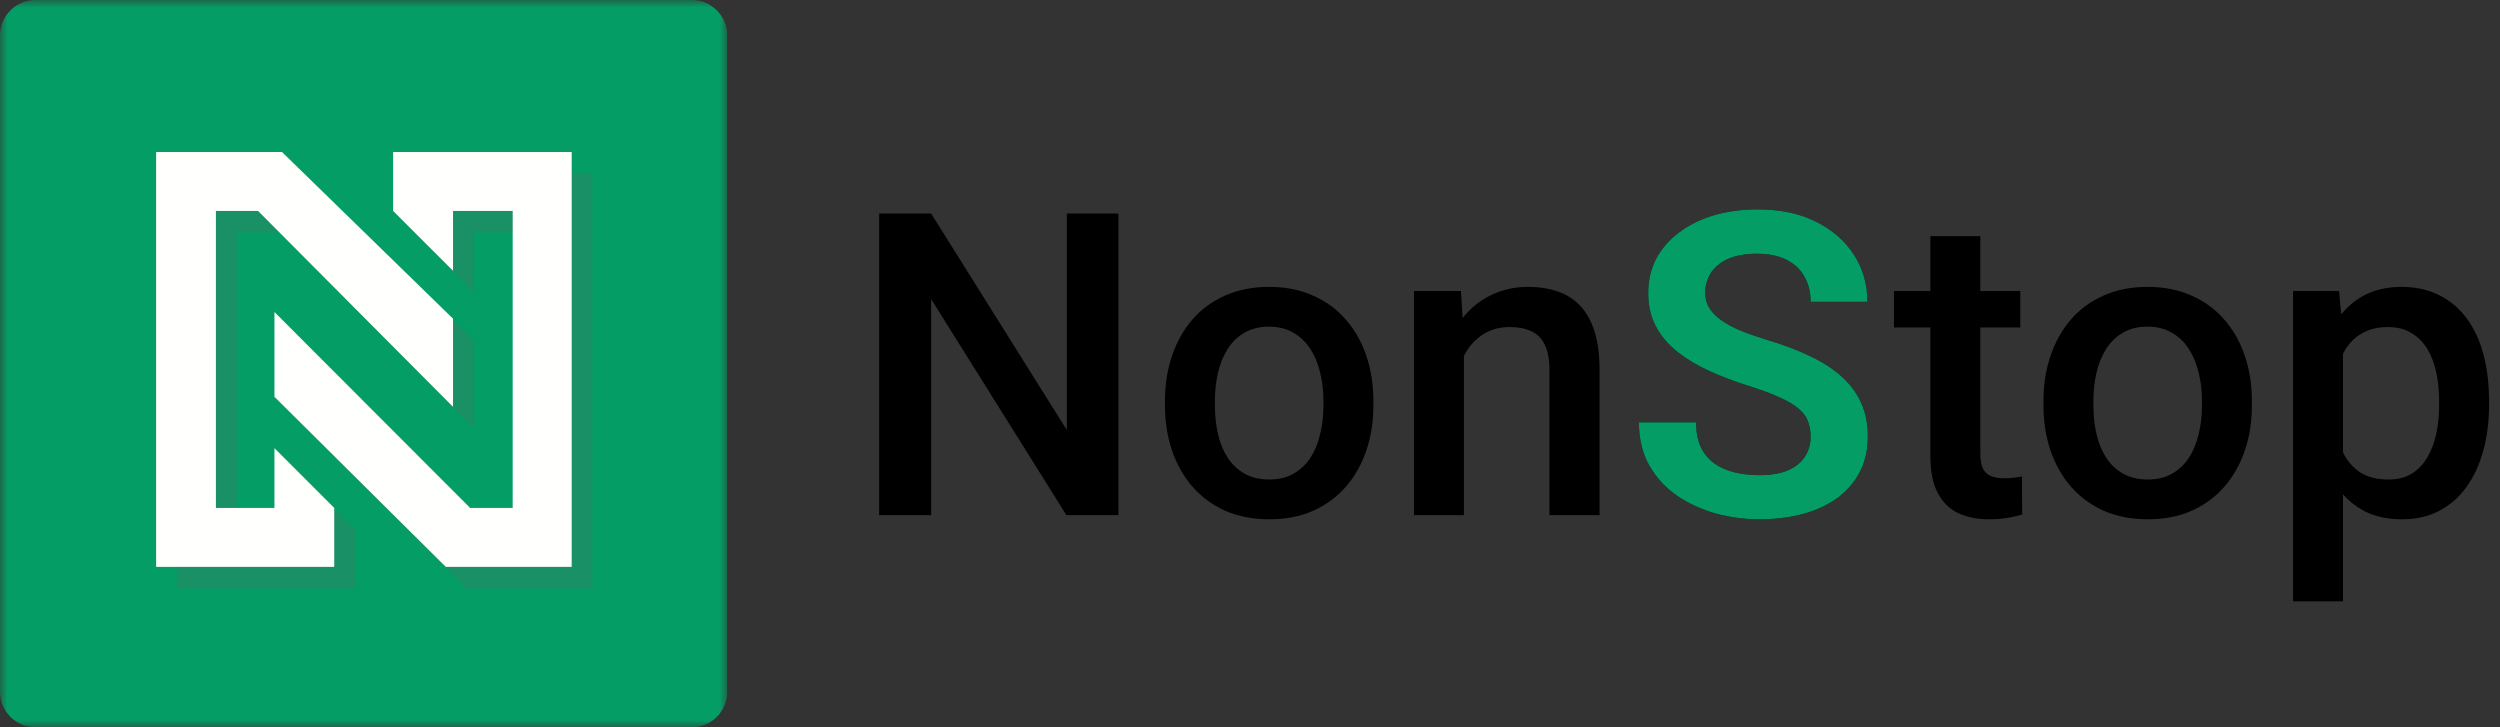 <svg xmlns="http://www.w3.org/2000/svg" width="165" height="48" viewBox="0 0 165 48" fill="none"><rect x="0" y="0" width="165" height="48" fill="#333333" stroke="none"/><g clip-path="url(#clip0_1692_4546)"><mask id="mask0_1692_4546" style="mask-type:luminance" maskUnits="userSpaceOnUse" x="0" y="0" width="48" height="48"><path d="M48 0H0V48H48V0Z" fill="white"></path></mask><g mask="url(#mask0_1692_4546)"><path d="M45.656 0H2.344C1.049 0 0 1.049 0 2.344V45.656C0 46.95 1.049 48 2.344 48H45.656C46.95 48 48 46.95 48 45.656V2.344C48 1.049 46.95 0 45.656 0Z" fill="#059D66"></path><g opacity="0.466"><path opacity="0.466" fill-rule="evenodd" clip-rule="evenodd" d="M39.105 11.456H27.318V15.343L31.274 19.296V15.342H35.211V34.947H32.404L19.488 22.014V27.611L30.794 38.834H39.105V11.456Z" fill="#5F6160"></path><path opacity="0.466" fill-rule="evenodd" clip-rule="evenodd" d="M19.487 31.001V34.947H15.624V15.342H18.405L31.274 28.274V22.456L19.987 11.456H11.679V38.834H23.434V34.946L19.487 31.001Z" fill="#5F6160"></path></g><path fill-rule="evenodd" clip-rule="evenodd" d="M37.731 10.034H25.944V13.921L29.9 17.874V13.92H33.837V33.525H31.03L18.114 20.593V26.189L29.42 37.412H37.731V10.034Z" fill="#FFFFFE"></path><path fill-rule="evenodd" clip-rule="evenodd" d="M18.113 29.579V33.525H14.249V13.92H17.03L29.9 26.852V21.035L18.613 10.034H10.305V37.412H22.06V33.524L18.113 29.579Z" fill="#FFFFFE"></path></g></g><path d="M73.814 14.094V34H70.383L61.455 19.74V34H58.023V14.094H61.455L70.41 28.381V14.094H73.814Z" fill="black"></path><path d="M76.889 26.768V26.453C76.889 25.387 77.044 24.398 77.354 23.486C77.664 22.566 78.111 21.768 78.694 21.094C79.286 20.41 80.007 19.881 80.854 19.508C81.711 19.125 82.677 18.934 83.753 18.934C84.837 18.934 85.803 19.125 86.651 19.508C87.508 19.881 88.232 20.41 88.825 21.094C89.417 21.768 89.868 22.566 90.178 23.486C90.488 24.398 90.643 25.387 90.643 26.453V26.768C90.643 27.834 90.488 28.823 90.178 29.734C89.868 30.646 89.417 31.443 88.825 32.127C88.232 32.801 87.512 33.33 86.665 33.713C85.817 34.087 84.856 34.273 83.78 34.273C82.695 34.273 81.725 34.087 80.868 33.713C80.02 33.33 79.3 32.801 78.708 32.127C78.115 31.443 77.664 30.646 77.354 29.734C77.044 28.823 76.889 27.834 76.889 26.768ZM80.184 26.453V26.768C80.184 27.433 80.253 28.062 80.389 28.654C80.526 29.247 80.74 29.766 81.032 30.213C81.324 30.66 81.697 31.01 82.153 31.266C82.609 31.521 83.151 31.648 83.78 31.648C84.391 31.648 84.919 31.521 85.366 31.266C85.822 31.01 86.195 30.66 86.487 30.213C86.779 29.766 86.993 29.247 87.129 28.654C87.275 28.062 87.348 27.433 87.348 26.768V26.453C87.348 25.797 87.275 25.177 87.129 24.594C86.993 24.001 86.774 23.477 86.473 23.021C86.182 22.566 85.808 22.21 85.352 21.955C84.906 21.691 84.372 21.559 83.753 21.559C83.133 21.559 82.595 21.691 82.139 21.955C81.693 22.21 81.324 22.566 81.032 23.021C80.74 23.477 80.526 24.001 80.389 24.594C80.253 25.177 80.184 25.797 80.184 26.453Z" fill="black"></path><path d="M96.617 22.365V34H93.322V19.207H96.425L96.617 22.365ZM96.029 26.057L94.962 26.043C94.971 24.995 95.117 24.033 95.4 23.158C95.691 22.283 96.092 21.531 96.603 20.902C97.122 20.273 97.742 19.79 98.462 19.453C99.182 19.107 99.984 18.934 100.868 18.934C101.579 18.934 102.222 19.034 102.796 19.234C103.38 19.426 103.876 19.74 104.286 20.178C104.706 20.615 105.025 21.185 105.243 21.887C105.462 22.579 105.572 23.432 105.572 24.443V34H102.263V24.43C102.263 23.719 102.158 23.158 101.949 22.748C101.748 22.329 101.452 22.033 101.06 21.859C100.677 21.677 100.199 21.586 99.624 21.586C99.059 21.586 98.553 21.704 98.107 21.941C97.66 22.178 97.282 22.502 96.972 22.912C96.671 23.322 96.439 23.796 96.275 24.334C96.111 24.872 96.029 25.446 96.029 26.057Z" fill="black"></path><path d="M119.502 28.832C119.502 28.449 119.443 28.107 119.324 27.807C119.215 27.497 119.01 27.219 118.709 26.973C118.417 26.717 118.003 26.471 117.465 26.234C116.936 25.988 116.253 25.733 115.414 25.469C114.484 25.177 113.618 24.849 112.816 24.484C112.014 24.12 111.308 23.696 110.697 23.213C110.096 22.73 109.626 22.174 109.289 21.545C108.952 20.907 108.783 20.169 108.783 19.33C108.783 18.51 108.956 17.762 109.303 17.088C109.658 16.413 110.159 15.835 110.807 15.352C111.454 14.859 112.215 14.481 113.09 14.217C113.974 13.953 114.949 13.82 116.016 13.82C117.492 13.82 118.768 14.089 119.844 14.627C120.928 15.165 121.767 15.894 122.359 16.814C122.952 17.735 123.248 18.77 123.248 19.918H119.502C119.502 19.298 119.37 18.751 119.105 18.277C118.85 17.803 118.458 17.43 117.93 17.156C117.41 16.883 116.754 16.746 115.961 16.746C115.195 16.746 114.557 16.86 114.047 17.088C113.546 17.316 113.167 17.626 112.912 18.018C112.666 18.41 112.543 18.847 112.543 19.33C112.543 19.695 112.63 20.023 112.803 20.314C112.976 20.597 113.236 20.866 113.582 21.121C113.928 21.367 114.357 21.6 114.867 21.818C115.387 22.028 115.988 22.238 116.672 22.447C117.766 22.775 118.723 23.14 119.543 23.541C120.372 23.942 121.061 24.398 121.607 24.908C122.163 25.419 122.578 25.993 122.852 26.631C123.134 27.269 123.275 27.994 123.275 28.805C123.275 29.662 123.107 30.427 122.77 31.102C122.432 31.776 121.949 32.35 121.32 32.824C120.691 33.298 119.935 33.658 119.051 33.904C118.176 34.15 117.196 34.273 116.111 34.273C115.145 34.273 114.188 34.146 113.24 33.891C112.301 33.626 111.449 33.234 110.684 32.715C109.918 32.186 109.307 31.521 108.852 30.719C108.396 29.908 108.168 28.96 108.168 27.875H111.941C111.941 28.504 112.042 29.042 112.242 29.488C112.452 29.926 112.743 30.286 113.117 30.568C113.5 30.842 113.947 31.042 114.457 31.17C114.967 31.297 115.519 31.361 116.111 31.361C116.877 31.361 117.506 31.256 117.998 31.047C118.499 30.828 118.873 30.527 119.119 30.145C119.374 29.762 119.502 29.324 119.502 28.832Z" fill="black"></path><path d="M133.34 19.207V21.613H125V19.207H133.34ZM127.406 15.584H130.701V29.912C130.701 30.368 130.765 30.719 130.893 30.965C131.029 31.202 131.216 31.361 131.453 31.443C131.69 31.525 131.968 31.566 132.287 31.566C132.515 31.566 132.734 31.553 132.943 31.525C133.153 31.498 133.322 31.471 133.449 31.443L133.463 33.959C133.189 34.041 132.87 34.114 132.506 34.178C132.15 34.242 131.74 34.273 131.275 34.273C130.519 34.273 129.849 34.141 129.266 33.877C128.682 33.603 128.227 33.161 127.898 32.551C127.57 31.94 127.406 31.129 127.406 30.117V15.584Z" fill="black"></path><path d="M134.87 26.768V26.453C134.87 25.387 135.025 24.398 135.335 23.486C135.645 22.566 136.091 21.768 136.674 21.094C137.267 20.41 137.987 19.881 138.835 19.508C139.691 19.125 140.658 18.934 141.733 18.934C142.818 18.934 143.784 19.125 144.632 19.508C145.488 19.881 146.213 20.41 146.805 21.094C147.398 21.768 147.849 22.566 148.159 23.486C148.469 24.398 148.624 25.387 148.624 26.453V26.768C148.624 27.834 148.469 28.823 148.159 29.734C147.849 30.646 147.398 31.443 146.805 32.127C146.213 32.801 145.493 33.33 144.645 33.713C143.798 34.087 142.836 34.273 141.76 34.273C140.676 34.273 139.705 34.087 138.848 33.713C138.001 33.33 137.281 32.801 136.688 32.127C136.096 31.443 135.645 30.646 135.335 29.734C135.025 28.823 134.87 27.834 134.87 26.768ZM138.165 26.453V26.768C138.165 27.433 138.233 28.062 138.37 28.654C138.507 29.247 138.721 29.766 139.012 30.213C139.304 30.66 139.678 31.01 140.133 31.266C140.589 31.521 141.132 31.648 141.76 31.648C142.371 31.648 142.9 31.521 143.346 31.266C143.802 31.01 144.176 30.66 144.467 30.213C144.759 29.766 144.973 29.247 145.11 28.654C145.256 28.062 145.329 27.433 145.329 26.768V26.453C145.329 25.797 145.256 25.177 145.11 24.594C144.973 24.001 144.755 23.477 144.454 23.021C144.162 22.566 143.788 22.21 143.333 21.955C142.886 21.691 142.353 21.559 141.733 21.559C141.113 21.559 140.576 21.691 140.12 21.955C139.673 22.21 139.304 22.566 139.012 23.021C138.721 23.477 138.507 24.001 138.37 24.594C138.233 25.177 138.165 25.797 138.165 26.453Z" fill="black"></path><path d="M154.638 22.051V39.688H151.343V19.207H154.378L154.638 22.051ZM164.277 26.467V26.754C164.277 27.829 164.149 28.828 163.894 29.748C163.648 30.66 163.279 31.457 162.786 32.141C162.303 32.815 161.706 33.339 160.995 33.713C160.284 34.087 159.464 34.273 158.534 34.273C157.614 34.273 156.807 34.105 156.115 33.768C155.431 33.421 154.852 32.934 154.378 32.305C153.904 31.676 153.521 30.938 153.23 30.09C152.947 29.233 152.747 28.294 152.628 27.273V26.166C152.747 25.081 152.947 24.097 153.23 23.213C153.521 22.329 153.904 21.568 154.378 20.93C154.852 20.292 155.431 19.799 156.115 19.453C156.798 19.107 157.596 18.934 158.507 18.934C159.437 18.934 160.262 19.116 160.982 19.48C161.702 19.836 162.308 20.346 162.8 21.012C163.292 21.668 163.661 22.461 163.908 23.391C164.154 24.311 164.277 25.337 164.277 26.467ZM160.982 26.754V26.467C160.982 25.783 160.918 25.15 160.79 24.566C160.663 23.974 160.462 23.454 160.189 23.008C159.915 22.561 159.564 22.215 159.136 21.969C158.717 21.713 158.211 21.586 157.618 21.586C157.035 21.586 156.534 21.686 156.115 21.887C155.695 22.078 155.344 22.347 155.062 22.693C154.779 23.04 154.561 23.445 154.406 23.91C154.251 24.366 154.141 24.863 154.077 25.4V28.053C154.187 28.709 154.374 29.311 154.638 29.857C154.902 30.404 155.276 30.842 155.759 31.17C156.251 31.489 156.88 31.648 157.646 31.648C158.238 31.648 158.744 31.521 159.163 31.266C159.583 31.01 159.924 30.66 160.189 30.213C160.462 29.757 160.663 29.233 160.79 28.641C160.918 28.048 160.982 27.419 160.982 26.754Z" fill="black"></path><path d="M119.502 28.832C119.502 28.449 119.443 28.107 119.324 27.807C119.215 27.497 119.01 27.219 118.709 26.973C118.417 26.717 118.003 26.471 117.465 26.234C116.936 25.988 116.253 25.733 115.414 25.469C114.484 25.177 113.618 24.849 112.816 24.484C112.014 24.12 111.308 23.696 110.697 23.213C110.096 22.73 109.626 22.174 109.289 21.545C108.952 20.907 108.783 20.169 108.783 19.33C108.783 18.51 108.956 17.762 109.303 17.088C109.658 16.413 110.16 15.835 110.807 15.352C111.454 14.859 112.215 14.481 113.09 14.217C113.974 13.953 114.949 13.82 116.016 13.82C117.492 13.82 118.768 14.089 119.844 14.627C120.928 15.165 121.767 15.894 122.359 16.814C122.952 17.735 123.248 18.77 123.248 19.918H119.502C119.502 19.298 119.37 18.751 119.105 18.277C118.85 17.803 118.458 17.43 117.93 17.156C117.41 16.883 116.754 16.746 115.961 16.746C115.195 16.746 114.557 16.86 114.047 17.088C113.546 17.316 113.167 17.626 112.912 18.018C112.666 18.41 112.543 18.847 112.543 19.33C112.543 19.695 112.63 20.023 112.803 20.314C112.976 20.597 113.236 20.866 113.582 21.121C113.928 21.367 114.357 21.6 114.867 21.818C115.387 22.028 115.988 22.238 116.672 22.447C117.766 22.775 118.723 23.14 119.543 23.541C120.372 23.942 121.061 24.398 121.607 24.908C122.163 25.419 122.578 25.993 122.852 26.631C123.134 27.269 123.275 27.994 123.275 28.805C123.275 29.662 123.107 30.427 122.77 31.102C122.432 31.776 121.949 32.35 121.32 32.824C120.691 33.298 119.935 33.658 119.051 33.904C118.176 34.15 117.196 34.273 116.111 34.273C115.145 34.273 114.188 34.146 113.24 33.891C112.301 33.626 111.449 33.234 110.684 32.715C109.918 32.186 109.307 31.521 108.852 30.719C108.396 29.908 108.168 28.96 108.168 27.875H111.941C111.941 28.504 112.042 29.042 112.242 29.488C112.452 29.926 112.743 30.286 113.117 30.568C113.5 30.842 113.947 31.042 114.457 31.17C114.967 31.297 115.519 31.361 116.111 31.361C116.877 31.361 117.506 31.256 117.998 31.047C118.499 30.828 118.873 30.527 119.119 30.145C119.374 29.762 119.502 29.324 119.502 28.832Z" fill="#059D66"></path><defs><clipPath id="clip0_1692_4546"><rect width="48" height="48" fill="white"></rect></clipPath></defs></svg>